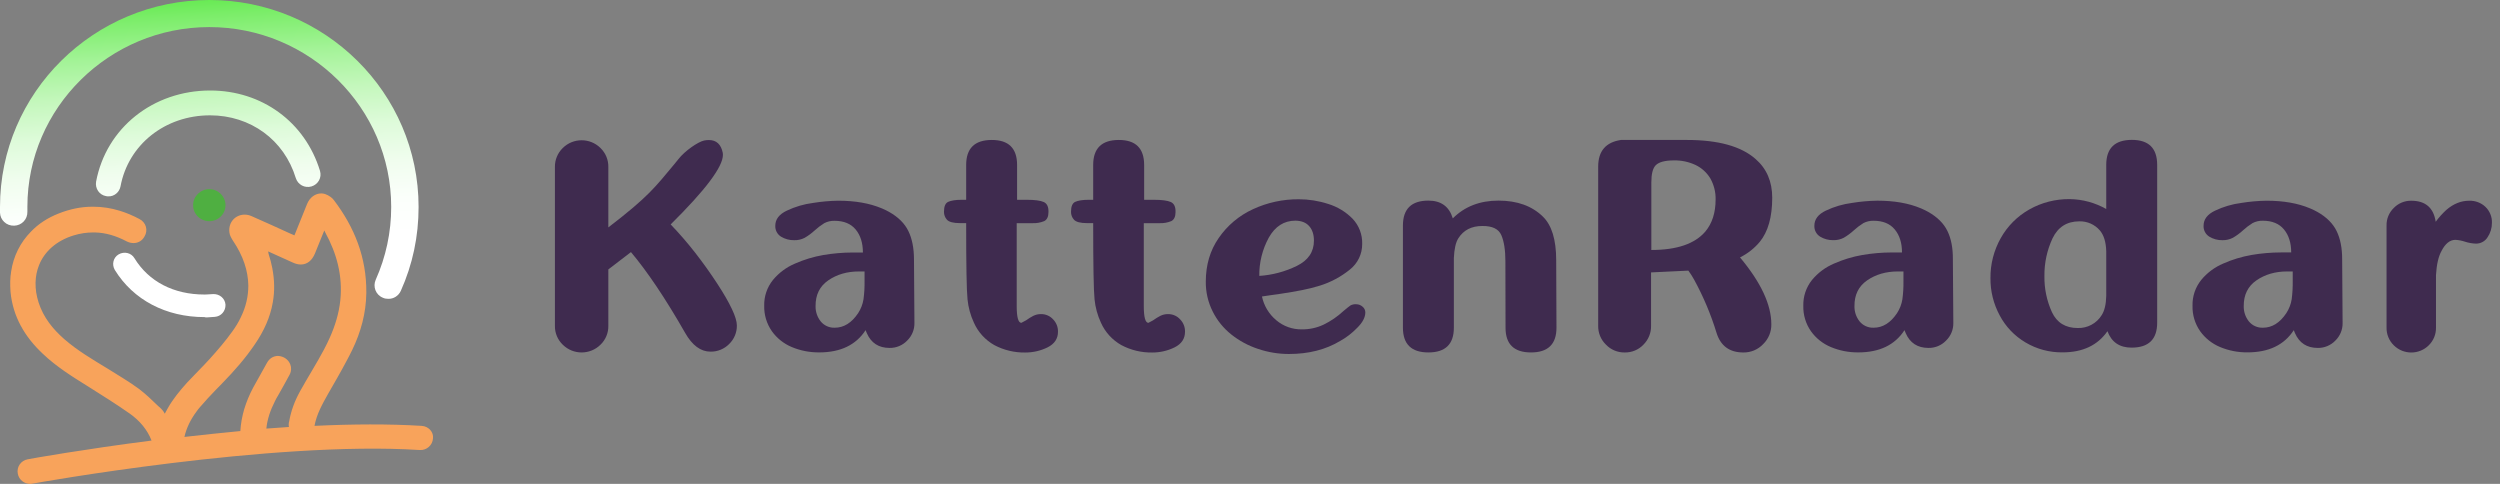 <svg width="248" height="48" viewBox="0 0 248 48" fill="none" xmlns="http://www.w3.org/2000/svg">
<rect x="0" y="0" width="248" height="48" fill="#808080" stroke="none"/>
<path opacity="0.49" d="M19.154 20.351C19.154 19.478 19.879 18.762 20.762 18.762C21.645 18.762 22.369 19.478 22.369 20.351C22.369 21.224 21.668 21.941 20.762 21.941C19.856 21.941 19.154 21.224 19.154 20.351Z" fill="#1EE100"/>
<path d="M21.305 31.433C21.939 31.389 22.392 30.851 22.369 30.224C22.324 29.598 21.781 29.15 21.147 29.172C20.535 29.217 20.332 29.217 20.287 29.217C17.23 29.217 14.762 27.941 13.336 25.612C13.019 25.075 12.317 24.918 11.773 25.232C11.23 25.545 11.072 26.239 11.389 26.777C13.222 29.754 16.46 31.456 20.287 31.456C20.354 31.5 20.558 31.5 21.305 31.433ZM11.954 18.493C12.724 14.351 16.37 11.441 20.83 11.441C24.86 11.441 28.188 13.881 29.343 17.665C29.547 18.314 30.226 18.694 30.905 18.493C31.562 18.291 31.947 17.62 31.743 16.948C30.271 12.112 25.992 8.978 20.852 8.978C15.192 8.978 10.528 12.694 9.532 18.023C9.419 18.694 9.849 19.344 10.528 19.456C10.596 19.478 10.687 19.478 10.755 19.478C11.321 19.5 11.841 19.075 11.954 18.493ZM39.758 28.859C40.935 26.239 41.524 23.441 41.524 20.53C41.524 9.202 32.218 0 20.762 0C9.306 0 0 9.202 0 20.53C0 20.709 0 20.911 0 21.09C0.023 21.829 0.634 22.411 1.404 22.388C2.151 22.366 2.74 21.762 2.717 21C2.717 20.844 2.717 20.687 2.717 20.508C2.717 10.702 10.822 2.687 20.762 2.687C30.701 2.687 38.807 10.702 38.807 20.53C38.807 23.038 38.286 25.478 37.267 27.762C36.973 28.433 37.267 29.239 37.969 29.53C38.15 29.62 38.331 29.642 38.513 29.642C39.033 29.665 39.532 29.351 39.758 28.859Z" fill="url(#paint0_linear_1_1873)"/>
<path d="M41.841 42.246C38.581 42.045 34.913 42.067 31.2 42.246C31.403 41.105 31.969 40.097 32.535 39.09C33.147 38.015 33.781 36.94 34.347 35.866C34.55 35.485 34.754 35.105 34.935 34.724C35.796 32.955 36.316 31.052 36.339 29.06V28.992C36.362 25.567 35.184 22.567 33.124 19.858C33.033 19.746 32.943 19.634 32.807 19.544C32.626 19.41 32.445 19.321 32.264 19.253C32.128 19.209 31.992 19.186 31.879 19.186C31.29 19.186 30.724 19.567 30.452 20.261C30.045 21.268 29.637 22.298 29.207 23.351C29.184 23.328 29.139 23.328 29.116 23.306C29.003 23.261 28.89 23.216 28.799 23.171C27.532 22.589 26.241 22.007 24.973 21.448C24.724 21.336 24.498 21.291 24.271 21.291C23.366 21.291 22.641 22.03 22.754 23.037C22.777 23.328 22.958 23.642 23.117 23.888C24.113 25.366 24.611 26.843 24.634 28.321C24.634 29.373 24.407 30.425 23.886 31.477C23.66 31.97 23.366 32.44 23.026 32.91C22.347 33.851 21.6 34.724 20.83 35.575C20.105 36.381 19.313 37.142 18.566 37.948C17.864 38.731 17.185 39.537 16.641 40.5C16.551 40.679 16.438 40.858 16.347 41.037C16.256 40.858 16.143 40.702 16.007 40.567C15.917 40.478 15.803 40.366 15.713 40.299C15.102 39.717 14.49 39.112 13.811 38.597C12.815 37.858 11.728 37.231 10.664 36.56C9.192 35.664 7.698 34.791 6.385 33.649C5.23 32.642 4.302 31.477 3.826 30C3.396 28.657 3.441 27.381 3.872 26.306C4.415 24.94 5.615 23.866 7.313 23.351C7.97 23.149 8.604 23.059 9.238 23.059C9.306 23.059 9.351 23.059 9.419 23.059C10.483 23.082 11.524 23.395 12.543 23.933C12.566 23.933 12.566 23.955 12.588 23.955C12.815 24.067 13.041 24.112 13.245 24.112C13.698 24.112 14.105 23.888 14.332 23.462C14.717 22.836 14.49 22.052 13.811 21.716C13.177 21.38 12.543 21.112 11.887 20.91C11.026 20.642 10.143 20.507 9.26 20.507C9.215 20.507 9.192 20.507 9.147 20.507C8.06 20.507 6.951 20.731 5.819 21.179C4.732 21.604 3.804 22.209 3.079 22.97C2.015 24.045 1.336 25.41 1.109 26.91C0.996 27.56 0.996 28.231 1.041 28.925C1.268 31.388 2.445 33.403 4.234 35.082C5.592 36.381 7.177 37.366 8.762 38.351C10.143 39.224 11.547 40.097 12.883 41.037C13.856 41.731 14.604 42.605 15.034 43.702C8.264 44.575 3.215 45.47 2.762 45.56C2.083 45.672 1.63 46.321 1.766 46.993C1.879 47.597 2.4 48 2.989 48C3.057 48 3.147 48 3.215 47.978C3.441 47.933 26.966 43.702 41.637 44.642C42.316 44.687 42.905 44.172 42.95 43.5C43.041 42.873 42.52 42.291 41.841 42.246ZM19.471 40.858C19.585 40.679 19.72 40.523 19.856 40.366C20.354 39.784 20.875 39.224 21.396 38.687C21.622 38.463 21.826 38.239 22.052 38.015C23.23 36.806 24.339 35.552 25.29 34.142C26.196 32.821 26.807 31.455 27.056 30.022C27.26 28.903 27.237 27.783 27.011 26.597C26.92 26.127 26.807 25.679 26.649 25.209C26.626 25.142 26.626 25.052 26.603 24.94C27.056 25.142 27.509 25.343 27.939 25.545C28.301 25.701 28.664 25.88 29.026 26.037C29.32 26.172 29.592 26.239 29.841 26.239C30.452 26.239 30.951 25.858 31.245 25.142C31.471 24.559 31.698 24 31.969 23.351C32.037 23.194 32.105 23.037 32.173 22.858C32.218 22.97 32.241 23.015 32.264 23.059C33.418 25.164 34.007 27.381 33.758 29.798C33.622 31.097 33.237 32.328 32.717 33.492C32.535 33.895 32.354 34.276 32.15 34.657C31.403 36.067 30.543 37.41 29.773 38.799C29.773 38.821 29.75 38.821 29.75 38.843C29.23 39.784 28.867 40.769 28.686 41.799C28.664 41.888 28.641 41.955 28.641 42.045C28.641 42.067 28.641 42.112 28.641 42.134C28.641 42.224 28.641 42.291 28.664 42.358C27.916 42.403 27.169 42.47 26.422 42.515C26.513 41.575 26.83 40.679 27.26 39.828C27.351 39.627 27.464 39.425 27.577 39.246C27.962 38.552 28.369 37.858 28.732 37.164C28.913 36.828 28.913 36.448 28.799 36.157C28.618 35.687 28.166 35.328 27.554 35.306C27.102 35.328 26.717 35.552 26.468 36.022C26.218 36.47 25.969 36.918 25.72 37.366C25.517 37.724 25.335 38.06 25.132 38.418C24.747 39.134 24.452 39.851 24.226 40.59C24.022 41.284 23.886 42.023 23.841 42.761C21.939 42.94 20.083 43.142 18.294 43.343C18.498 42.448 18.905 41.62 19.471 40.858Z" fill="#F8A35B"/>
<path d="M71.165 28.157C72.452 30.134 73.097 31.51 73.097 32.285C73.108 32.973 72.834 33.636 72.338 34.12C71.853 34.617 71.181 34.894 70.482 34.883C69.511 34.883 68.674 34.265 67.97 33.028C66.019 29.621 64.225 26.948 62.591 25.008L60.347 26.727V32.323C60.361 33.024 60.081 33.699 59.574 34.189C58.548 35.214 56.878 35.222 55.841 34.209C55.835 34.203 55.827 34.196 55.821 34.189C55.314 33.699 55.034 33.024 55.048 32.323V16.555C55.039 15.855 55.317 15.181 55.821 14.689C56.847 13.664 58.517 13.656 59.554 14.669C59.56 14.675 59.568 14.683 59.574 14.689C60.078 15.181 60.358 15.855 60.347 16.555V22.558C64.381 19.466 65.001 18.546 66.887 16.294C67.026 16.128 67.163 15.961 67.295 15.791C67.928 14.969 69.254 14.061 69.858 13.936C70.01 13.908 70.163 13.893 70.318 13.891C71.07 13.891 71.531 14.318 71.7 15.17C71.71 15.233 71.714 15.296 71.714 15.36C71.714 16.546 69.986 18.846 66.529 22.264C67.384 23.153 68.192 24.085 68.951 25.056C69.733 26.061 70.471 27.093 71.165 28.157Z" fill="#3F2B4F"/>
<path d="M90.667 25.709L90.712 32.047C90.723 32.704 90.459 33.336 89.983 33.795C89.531 34.265 88.899 34.525 88.244 34.514C87.165 34.514 86.413 34.024 85.986 33.046L85.867 32.752C84.912 34.222 83.377 34.958 81.268 34.958C80.334 34.967 79.408 34.788 78.548 34.429C77.754 34.098 77.069 33.554 76.573 32.859C76.055 32.118 75.788 31.235 75.81 30.336C75.785 29.41 76.09 28.505 76.672 27.78C77.258 27.069 78.009 26.509 78.861 26.149C79.76 25.752 80.706 25.466 81.676 25.297C82.633 25.135 83.603 25.052 84.574 25.049H85.6C85.6 24.107 85.362 23.348 84.887 22.771C84.411 22.195 83.712 21.906 82.791 21.904C82.434 21.893 82.081 21.974 81.765 22.139C81.421 22.354 81.099 22.6 80.8 22.873C80.5 23.149 80.172 23.39 79.818 23.594C79.498 23.758 79.141 23.838 78.781 23.827C78.32 23.837 77.867 23.714 77.474 23.475C77.103 23.24 76.888 22.827 76.909 22.393C76.909 21.756 77.291 21.256 78.054 20.895C78.874 20.505 79.752 20.247 80.655 20.131C81.482 19.997 82.319 19.922 83.157 19.91C84.826 19.91 86.257 20.16 87.451 20.66L87.555 20.703C87.778 20.799 87.996 20.907 88.208 21.026C89.111 21.536 89.744 22.169 90.111 22.921C90.479 23.676 90.663 24.605 90.667 25.709ZM85.764 26.928H85.213C84.034 26.928 83.019 27.222 82.167 27.81C81.315 28.397 80.894 29.249 80.905 30.365C80.891 30.912 81.069 31.447 81.41 31.878C81.748 32.296 82.266 32.529 82.807 32.509C83.707 32.509 84.48 32.03 85.124 31.07C85.398 30.651 85.581 30.181 85.659 29.689C85.739 29.091 85.773 28.487 85.764 27.884V26.928Z" fill="#3F2B4F"/>
<path d="M101.786 31.775C102.013 31.612 102.252 31.464 102.499 31.334C102.734 31.217 102.995 31.156 103.258 31.158C103.716 31.15 104.154 31.337 104.462 31.673C104.787 32.002 104.964 32.449 104.952 32.909C104.952 33.596 104.609 34.111 103.926 34.455C103.234 34.797 102.471 34.973 101.697 34.969C100.631 34.987 99.577 34.734 98.637 34.234C97.741 33.729 97.032 32.953 96.616 32.02C96.272 31.283 96.056 30.493 95.977 29.685C95.888 28.833 95.842 26.316 95.844 22.134H95.248C94.564 22.134 94.123 22.017 93.926 21.782C93.739 21.569 93.637 21.292 93.643 21.009C93.643 20.48 93.782 20.151 94.059 20.024C94.336 19.897 94.772 19.819 95.398 19.819H95.844V16.366C95.844 14.717 96.685 13.89 98.369 13.884C100.054 13.877 100.895 14.705 100.895 16.366V19.819H101.846C102.648 19.819 103.213 19.893 103.539 20.04C103.866 20.186 104.023 20.52 104.009 21.038C104.009 21.488 103.869 21.787 103.591 21.933C103.216 22.088 102.809 22.157 102.402 22.139H100.857V30.351C100.857 31.467 101.011 32.025 101.319 32.025L101.786 31.775Z" fill="#3F2B4F"/>
<path d="M114.388 31.775C114.615 31.611 114.852 31.464 115.101 31.334C115.336 31.217 115.597 31.156 115.859 31.158C116.316 31.15 116.756 31.337 117.062 31.673C117.389 32.002 117.566 32.449 117.553 32.909C117.553 33.596 117.211 34.111 116.527 34.455C115.836 34.797 115.073 34.973 114.299 34.969C113.232 34.987 112.178 34.734 111.238 34.234C110.342 33.729 109.634 32.953 109.216 32.02C108.874 31.283 108.658 30.493 108.578 29.685C108.489 28.833 108.445 26.316 108.444 22.134H107.849C107.166 22.134 106.727 22.017 106.528 21.782C106.34 21.569 106.239 21.292 106.245 21.009C106.245 20.48 106.384 20.151 106.661 20.024C106.938 19.897 107.374 19.819 107.998 19.819H108.444V16.366C108.444 14.717 109.287 13.89 110.971 13.884C112.655 13.877 113.498 14.705 113.5 16.366V19.819H114.45C115.253 19.819 115.817 19.893 116.144 20.04C116.471 20.186 116.627 20.52 116.613 21.038C116.613 21.488 116.474 21.787 116.197 21.933C115.82 22.088 115.415 22.157 115.009 22.139H113.464V30.351C113.464 31.467 113.617 32.025 113.923 32.025L114.388 31.775Z" fill="#3F2B4F"/>
<path d="M126.599 31.761C127.308 32.367 128.218 32.692 129.155 32.672C129.894 32.681 130.626 32.522 131.294 32.208C132.023 31.854 132.694 31.393 133.285 30.841C133.623 30.558 133.851 30.377 133.968 30.299C134.147 30.204 134.348 30.164 134.548 30.181C134.774 30.184 134.99 30.268 135.158 30.416C135.337 30.554 135.44 30.764 135.44 30.988C135.44 31.487 135.163 32.007 134.608 32.546C134.12 33.05 133.56 33.482 132.944 33.823C131.507 34.686 129.812 35.117 127.861 35.116C126.825 35.116 125.796 34.947 124.815 34.616C123.844 34.3 122.937 33.812 122.141 33.177C121.367 32.56 120.737 31.783 120.299 30.9C119.836 29.979 119.601 28.961 119.615 27.933C119.615 26.284 120.041 24.845 120.893 23.614C121.744 22.373 122.92 21.382 124.296 20.751C125.719 20.092 127.272 19.757 128.842 19.766C129.832 19.768 130.816 19.924 131.755 20.23C132.675 20.511 133.507 21.017 134.178 21.699C134.816 22.374 135.157 23.272 135.129 24.197C135.14 25.191 134.685 26.135 133.895 26.752C133.014 27.462 132.007 28.001 130.924 28.338C130.346 28.516 129.762 28.663 129.169 28.779C128.526 28.906 127.807 29.029 127.015 29.147C126.224 29.264 125.594 29.342 125.187 29.411C125.38 30.329 125.877 31.157 126.599 31.761ZM128.632 26.384C129.773 25.826 130.343 24.99 130.342 23.872C130.342 23.266 130.185 22.787 129.873 22.433C129.56 22.079 129.105 21.898 128.506 21.89C127.377 21.89 126.495 22.453 125.861 23.578C125.226 24.742 124.904 26.047 124.923 27.369C126.213 27.284 127.474 26.949 128.632 26.384Z" fill="#3F2B4F"/>
<path d="M154.402 32.509C154.402 34.145 153.559 34.962 151.875 34.962C150.19 34.962 149.347 34.145 149.349 32.509L149.335 25.914C149.335 24.809 149.2 23.946 148.933 23.329C148.666 22.712 148.035 22.408 147.045 22.419C145.976 22.419 145.183 22.825 144.668 23.637C144.41 24.039 144.262 24.696 144.223 25.606V32.509C144.223 34.145 143.381 34.962 141.697 34.962C140.013 34.962 139.171 34.145 139.17 32.509V22.374C139.17 20.724 140.013 19.9 141.697 19.9C142.954 19.9 143.761 20.488 144.118 21.663C145.288 20.488 146.8 19.9 148.653 19.9C150.506 19.9 151.973 20.429 153.052 21.486C153.934 22.338 154.375 23.781 154.375 25.815L154.402 32.509Z" fill="#3F2B4F"/>
<path d="M175.805 19.613C175.805 21.522 175.394 22.982 174.571 23.989C174.033 24.634 173.365 25.16 172.61 25.535C174.681 28.009 175.716 30.223 175.716 32.175C175.73 32.914 175.434 33.627 174.899 34.143C174.393 34.679 173.68 34.978 172.937 34.965C171.57 34.965 170.683 34.315 170.278 33.013C169.722 31.192 168.98 29.431 168.065 27.757C167.893 27.442 167.7 27.137 167.485 26.846L163.785 27.023V32.325C163.801 33.022 163.527 33.696 163.028 34.191C162.548 34.698 161.873 34.978 161.17 34.964C160.468 34.975 159.794 34.695 159.313 34.191C158.806 33.701 158.526 33.025 158.54 32.325V16.529C158.54 14.991 159.292 14.108 160.798 13.884H167.352C170.452 13.884 172.715 14.511 174.143 15.765C175.251 16.724 175.805 18.007 175.805 19.613ZM163.813 24.798C166.341 24.798 168.123 24.19 169.163 22.977C169.847 22.164 170.188 21.102 170.188 19.789C170.205 19.061 170.025 18.341 169.668 17.704C169.321 17.125 168.81 16.66 168.197 16.366C167.529 16.054 166.797 15.898 166.057 15.912C165.166 15.912 164.562 16.073 164.245 16.396C163.957 16.689 163.813 17.257 163.813 18.096V24.798Z" fill="#3F2B4F"/>
<path d="M193.725 25.709L193.77 32.047C193.781 32.704 193.518 33.338 193.041 33.795C192.59 34.264 191.959 34.525 191.304 34.514C190.223 34.514 189.47 34.024 189.044 33.045L188.925 32.752C187.975 34.222 186.447 34.958 184.342 34.958C183.408 34.967 182.484 34.788 181.624 34.429C180.829 34.098 180.144 33.554 179.647 32.858C179.129 32.116 178.865 31.232 178.889 30.331C178.864 29.405 179.169 28.5 179.75 27.775C180.337 27.064 181.087 26.505 181.94 26.144C182.839 25.747 183.785 25.461 184.755 25.293C185.712 25.13 186.681 25.047 187.652 25.044H188.678C188.678 24.102 188.441 23.343 187.965 22.767C187.49 22.19 186.791 21.901 185.87 21.899C185.513 21.889 185.16 21.969 184.844 22.134C184.5 22.349 184.178 22.595 183.879 22.869C183.579 23.142 183.25 23.385 182.898 23.589C182.578 23.753 182.22 23.833 181.858 23.824C181.397 23.833 180.942 23.711 180.549 23.471C180.179 23.236 179.965 22.824 179.985 22.389C179.985 21.753 180.366 21.253 181.13 20.891C181.949 20.502 182.828 20.244 183.73 20.128C184.558 19.993 185.394 19.919 186.232 19.907C187.907 19.907 189.34 20.157 190.527 20.656L190.632 20.7C190.855 20.797 191.073 20.904 191.285 21.023C192.186 21.533 192.819 22.165 193.187 22.918C193.554 23.671 193.733 24.602 193.725 25.709ZM188.822 26.928H188.272C187.093 26.928 186.078 27.222 185.225 27.809C184.373 28.397 183.952 29.249 183.963 30.365C183.949 30.912 184.128 31.447 184.468 31.878C184.806 32.296 185.325 32.529 185.865 32.509C186.766 32.509 187.538 32.03 188.183 31.07C188.456 30.651 188.639 30.181 188.717 29.689C188.797 29.091 188.833 28.486 188.822 27.884V26.928Z" fill="#3F2B4F"/>
<path d="M213.992 32.011C213.992 33.661 213.144 34.485 211.451 34.485C210.262 34.485 209.464 33.942 209.059 32.855C208.088 34.254 206.606 34.955 204.615 34.955C203.319 34.973 202.042 34.633 200.931 33.971C199.845 33.33 198.96 32.404 198.375 31.297C197.757 30.159 197.442 28.887 197.454 27.596C197.438 26.203 197.792 24.832 198.478 23.615C199.14 22.433 200.117 21.453 201.303 20.78C202.527 20.088 203.919 19.733 205.33 19.752C206.598 19.771 207.841 20.109 208.939 20.737V16.359C208.939 14.709 209.782 13.882 211.466 13.876C213.15 13.87 213.993 14.697 213.992 16.359V32.011ZM206.116 32.54C207.076 32.566 207.977 32.084 208.479 31.275C208.767 30.835 208.92 30.198 208.939 29.366V24.909C208.911 23.999 208.697 23.314 208.301 22.853C207.796 22.266 207.048 21.935 206.268 21.957C205.04 21.957 204.154 22.519 203.609 23.646C203.065 24.815 202.792 26.09 202.807 27.377C202.785 28.612 203.039 29.835 203.55 30.962C204.043 32.014 204.898 32.54 206.116 32.54Z" fill="#3F2B4F"/>
<path d="M232.342 25.709L232.386 32.047C232.397 32.704 232.134 33.336 231.659 33.795C231.207 34.265 230.575 34.525 229.92 34.514C228.841 34.514 228.089 34.024 227.662 33.046L227.543 32.752C226.592 34.221 225.061 34.955 222.951 34.955C222.018 34.964 221.092 34.785 220.232 34.426C219.437 34.095 218.752 33.551 218.255 32.855C217.739 32.114 217.473 31.228 217.498 30.328C217.473 29.402 217.778 28.497 218.36 27.773C218.945 27.061 219.697 26.502 220.549 26.142C221.448 25.744 222.395 25.458 223.364 25.29C224.321 25.127 225.291 25.044 226.262 25.041H227.286C227.286 24.099 227.049 23.34 226.573 22.764C226.098 22.187 225.4 21.898 224.479 21.896C224.123 21.886 223.769 21.966 223.453 22.131C223.109 22.346 222.786 22.592 222.487 22.866C222.188 23.141 221.858 23.382 221.506 23.586C221.186 23.753 220.828 23.835 220.466 23.827C220.005 23.837 219.552 23.714 219.159 23.475C218.788 23.24 218.573 22.827 218.594 22.393C218.594 21.756 218.976 21.256 219.738 20.895C220.557 20.505 221.436 20.247 222.338 20.131C223.166 19.997 224.002 19.922 224.84 19.91C226.514 19.91 227.945 20.16 229.135 20.66L229.238 20.703C229.462 20.799 229.679 20.907 229.892 21.026C230.792 21.536 231.426 22.169 231.793 22.921C232.161 23.676 232.344 24.605 232.342 25.709ZM227.438 26.928H226.889C225.71 26.928 224.695 27.222 223.843 27.81C222.99 28.397 222.57 29.249 222.579 30.365C222.565 30.912 222.743 31.447 223.084 31.878C223.424 32.296 223.941 32.529 224.482 32.509C225.383 32.509 226.156 32.03 226.8 31.07C227.074 30.651 227.257 30.181 227.335 29.689C227.413 29.091 227.447 28.487 227.438 27.884V26.928V26.928Z" fill="#3F2B4F"/>
<path d="M246.559 20.524C246.988 20.939 247.221 21.516 247.199 22.11C247.202 22.617 247.052 23.113 246.767 23.535C246.522 23.934 246.081 24.175 245.609 24.167C245.247 24.155 244.891 24.093 244.548 23.982C244.235 23.877 243.912 23.812 243.582 23.792C243.038 23.792 242.576 24.158 242.199 24.892C241.893 25.441 241.71 26.245 241.65 27.301V32.502C241.663 33.156 241.405 33.788 240.937 34.25C239.99 35.199 238.443 35.21 237.483 34.273C237.475 34.265 237.467 34.258 237.459 34.25C236.992 33.788 236.734 33.156 236.746 32.502V22.366C236.732 21.716 236.99 21.09 237.459 20.633C237.911 20.163 238.541 19.902 239.198 19.913C240.604 19.913 241.413 20.609 241.621 21.998C241.933 21.575 242.287 21.181 242.675 20.824C243.378 20.216 244.132 19.912 244.935 19.913C245.538 19.89 246.125 20.111 246.559 20.524Z" fill="#3F2B4F"/>
<defs>
<linearGradient id="paint0_linear_1_1873" x1="19.381" y1="-5.563" x2="20.929" y2="24.178" gradientUnits="userSpaceOnUse">
<stop stop-color="#1EE100"/>
<stop offset="0.11" stop-color="#4CE734"/>
<stop offset="0.239" stop-color="#7BED69"/>
<stop offset="0.369" stop-color="#A3F397"/>
<stop offset="0.499" stop-color="#C4F7BC"/>
<stop offset="0.628" stop-color="#DEFBDA"/>
<stop offset="0.755" stop-color="#F0FDEE"/>
<stop offset="0.88" stop-color="#FBFFFB"/>
<stop offset="1" stop-color="white"/>
</linearGradient>
</defs>
</svg>
